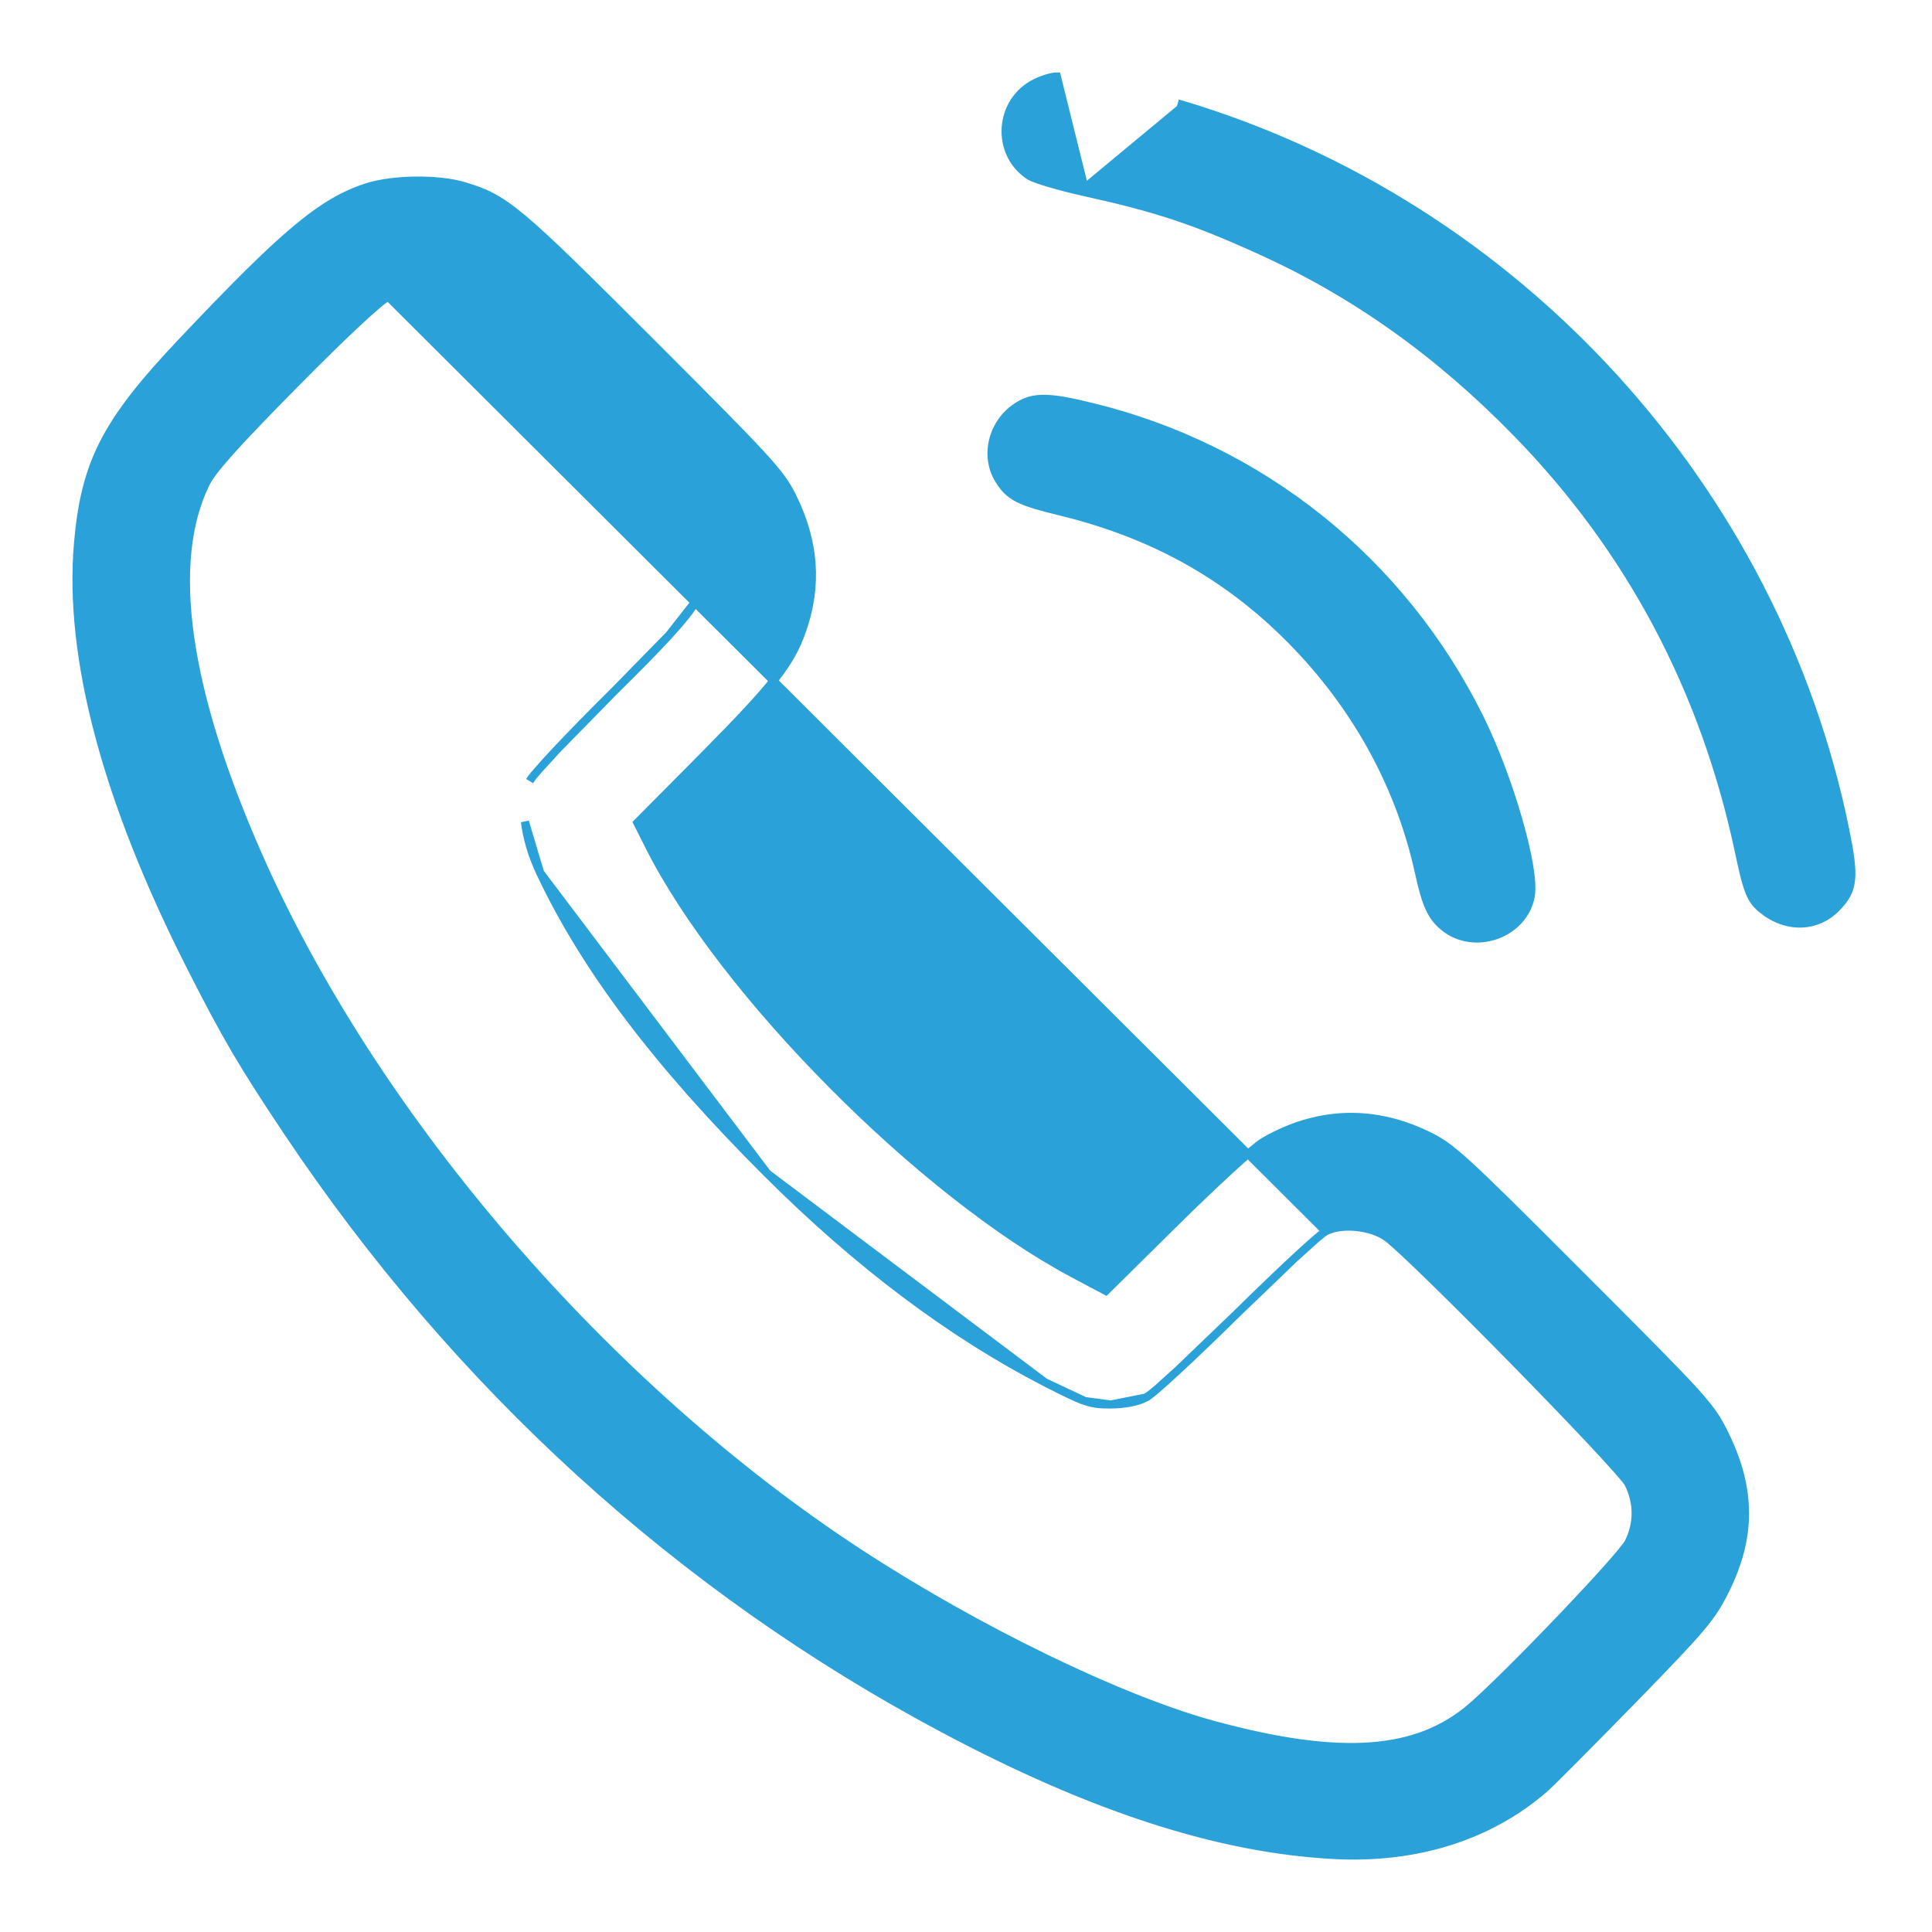 <svg width="24" height="24" viewBox="0 0 24 24" fill="none" xmlns="http://www.w3.org/2000/svg">
<path d="M13.472 2.335L13.461 2.384C13.309 2.351 13.159 2.312 13.039 2.276C12.979 2.259 12.925 2.242 12.883 2.226C12.843 2.212 12.807 2.197 12.787 2.184C12.362 1.905 12.404 1.259 12.859 1.031M13.472 2.335L13.129 0.95C13.129 0.95 13.129 0.95 13.129 0.95C13.094 0.95 13.047 0.96 13.001 0.974C12.954 0.989 12.903 1.008 12.859 1.031M13.472 2.335L13.461 2.384C14.38 2.588 14.832 2.738 15.654 3.111C16.831 3.644 17.872 4.385 18.845 5.383C20.247 6.822 21.167 8.552 21.597 10.559C21.654 10.829 21.692 10.988 21.737 11.094C21.784 11.205 21.841 11.26 21.929 11.325L21.959 11.285L21.929 11.325C22.217 11.539 22.58 11.521 22.818 11.273C22.921 11.166 22.981 11.071 22.995 10.924C23.009 10.784 22.981 10.597 22.922 10.307C22.056 6.056 18.841 2.542 14.678 1.298L14.664 1.346L13.472 2.335ZM12.859 1.031L12.882 1.075L12.859 1.031C12.859 1.031 12.859 1.031 12.859 1.031ZM5.521 3.668L5.521 3.668L5.521 3.668ZM5.521 3.668C5.532 3.673 5.555 3.688 5.59 3.715M5.521 3.668L5.59 3.715M5.59 3.715C5.624 3.742 5.667 3.778 5.718 3.822M5.59 3.715L5.718 3.822M5.718 3.822C5.819 3.91 5.949 4.03 6.099 4.172M5.718 3.822L6.099 4.172M6.099 4.172C6.399 4.455 6.775 4.824 7.146 5.197M6.099 4.172L7.146 5.197M7.146 5.197C7.517 5.57 7.883 5.947 8.164 6.247M7.146 5.197L8.164 6.247M8.164 6.247C8.305 6.397 8.424 6.528 8.511 6.629M8.164 6.247L8.511 6.629M8.511 6.629C8.554 6.679 8.59 6.722 8.616 6.756M8.511 6.629L8.616 6.756M8.616 6.756C8.643 6.791 8.657 6.813 8.662 6.824M8.616 6.756L8.662 6.824M8.662 6.824C8.717 6.946 8.75 7.042 8.754 7.135M8.662 6.824L8.754 7.135M8.754 7.135C8.757 7.227 8.733 7.321 8.665 7.439M8.754 7.135L8.665 7.439M8.665 7.439C8.596 7.559 8.484 7.701 8.313 7.888M8.665 7.439L8.313 7.888M8.313 7.888C8.143 8.074 7.916 8.303 7.621 8.595M8.313 7.888L7.621 8.595M7.621 8.595C7.358 8.855 7.11 9.108 6.923 9.307M7.621 8.595L6.923 9.307M6.923 9.307C6.83 9.406 6.751 9.492 6.693 9.559M6.923 9.307L6.693 9.559M6.693 9.559C6.664 9.592 6.64 9.62 6.621 9.643M6.693 9.559L6.621 9.643M6.621 9.643C6.604 9.665 6.589 9.686 6.581 9.701L6.621 9.643ZM6.71 10.841C6.608 10.625 6.544 10.406 6.521 10.208L6.71 10.841ZM6.71 10.841C7.266 12.024 8.165 13.214 9.532 14.578M6.71 10.841L9.532 14.578M9.532 14.578C10.655 15.699 11.811 16.568 12.98 17.171M9.532 14.578L12.98 17.171M12.98 17.171C13.223 17.295 13.365 17.366 13.476 17.404M12.98 17.171L13.476 17.404M13.476 17.404C13.592 17.443 13.675 17.448 13.799 17.447M13.476 17.404L13.799 17.447M13.799 17.447C13.972 17.446 14.13 17.416 14.236 17.36M13.799 17.447L14.236 17.36M14.236 17.36C14.252 17.353 14.272 17.338 14.294 17.32M14.236 17.36L14.294 17.32M14.294 17.32C14.318 17.302 14.347 17.277 14.381 17.248M14.294 17.32L14.381 17.248M14.381 17.248C14.448 17.189 14.536 17.11 14.638 17.016M14.381 17.248L14.638 17.016M14.638 17.016C14.841 16.828 15.1 16.58 15.366 16.317M14.638 17.016L15.366 16.317M15.366 16.317C15.632 16.055 15.89 15.808 16.091 15.621M15.366 16.317L16.091 15.621M16.091 15.621C16.192 15.528 16.278 15.45 16.344 15.393M16.091 15.621L16.344 15.393M16.344 15.393C16.377 15.365 16.405 15.342 16.426 15.325M16.344 15.393L16.426 15.325M16.426 15.325C16.449 15.307 16.462 15.298 16.467 15.296M16.426 15.325L16.467 15.296M16.467 15.296C16.564 15.247 16.701 15.228 16.843 15.242C16.985 15.255 17.125 15.299 17.224 15.368C17.259 15.392 17.33 15.454 17.432 15.549C17.532 15.642 17.659 15.763 17.804 15.905C18.093 16.187 18.451 16.546 18.803 16.904C19.155 17.263 19.501 17.622 19.765 17.903C19.897 18.044 20.008 18.165 20.09 18.258C20.13 18.304 20.163 18.343 20.188 18.372C20.213 18.404 20.226 18.422 20.229 18.43C20.348 18.665 20.348 18.929 20.229 19.164C20.22 19.181 20.192 19.219 20.144 19.278C20.097 19.335 20.034 19.408 19.959 19.492C19.809 19.66 19.612 19.871 19.404 20.09C18.986 20.527 18.522 20.993 18.286 21.198C17.617 21.78 16.671 21.859 15.086 21.43C13.932 21.119 12.146 20.253 10.673 19.291C7.541 17.244 4.677 13.928 3.229 10.673C2.764 9.627 2.475 8.705 2.363 7.921C2.251 7.138 2.316 6.496 2.555 6.008C2.596 5.925 2.68 5.811 2.851 5.619C3.021 5.428 3.274 5.164 3.651 4.782C3.964 4.465 4.229 4.205 4.431 4.017C4.531 3.923 4.616 3.847 4.683 3.79C4.751 3.733 4.797 3.699 4.822 3.686L16.467 15.296ZM4.563 2.324L4.563 2.324C3.998 2.505 3.532 2.899 2.245 4.261L2.245 4.261C1.782 4.751 1.484 5.123 1.291 5.498C1.098 5.874 1.012 6.251 0.969 6.748C0.846 8.163 1.323 9.948 2.367 12.006C2.809 12.877 3.008 13.216 3.567 14.053C5.679 17.213 8.447 19.734 11.718 21.474C13.571 22.46 15.141 22.969 16.575 23.044C17.593 23.097 18.5 22.812 19.182 22.222L19.182 22.222C19.263 22.152 19.759 21.653 20.283 21.116C21.151 20.226 21.258 20.1 21.428 19.762C21.593 19.432 21.677 19.118 21.677 18.801C21.678 18.483 21.595 18.166 21.431 17.829C21.342 17.647 21.285 17.542 21.055 17.287C20.826 17.034 20.425 16.632 19.648 15.854C18.894 15.099 18.49 14.697 18.236 14.466C17.98 14.232 17.873 14.169 17.714 14.094C17.041 13.773 16.347 13.804 15.694 14.184C15.663 14.202 15.609 14.245 15.541 14.302C15.472 14.361 15.385 14.438 15.287 14.528C15.09 14.709 14.845 14.942 14.6 15.184L13.737 16.037L13.342 15.827C12.403 15.33 11.313 14.458 10.343 13.481C9.372 12.504 8.524 11.425 8.066 10.516L8.021 10.538L8.066 10.516L7.917 10.22L8.718 9.413C9.597 8.526 9.818 8.25 9.964 7.833C10.161 7.272 10.121 6.732 9.843 6.168C9.769 6.02 9.695 5.905 9.456 5.645C9.218 5.386 8.815 4.98 8.084 4.249C7.253 3.418 6.801 2.972 6.494 2.715C6.34 2.586 6.221 2.504 6.107 2.444C5.993 2.384 5.886 2.348 5.759 2.31C5.598 2.262 5.378 2.241 5.161 2.243C4.944 2.246 4.724 2.273 4.563 2.324ZM12.406 5.956L12.406 5.956C12.47 6.061 12.533 6.131 12.649 6.191C12.762 6.248 12.924 6.294 13.182 6.357C14.366 6.646 15.313 7.188 16.121 8.036C16.882 8.836 17.398 9.796 17.625 10.833C17.714 11.239 17.78 11.391 17.947 11.523C18.137 11.672 18.382 11.691 18.589 11.616C18.796 11.541 18.971 11.371 19.015 11.136C19.032 11.046 19.021 10.907 18.994 10.744C18.966 10.579 18.919 10.383 18.859 10.175C18.739 9.758 18.565 9.288 18.378 8.912C17.413 6.966 15.662 5.564 13.559 5.054C13.298 4.99 13.121 4.957 12.986 4.954C12.846 4.951 12.749 4.98 12.65 5.041C12.335 5.233 12.22 5.651 12.406 5.956Z" fill="#2AA1D8" stroke="#2AA1D8" stroke-width="0.1"/>
</svg>
